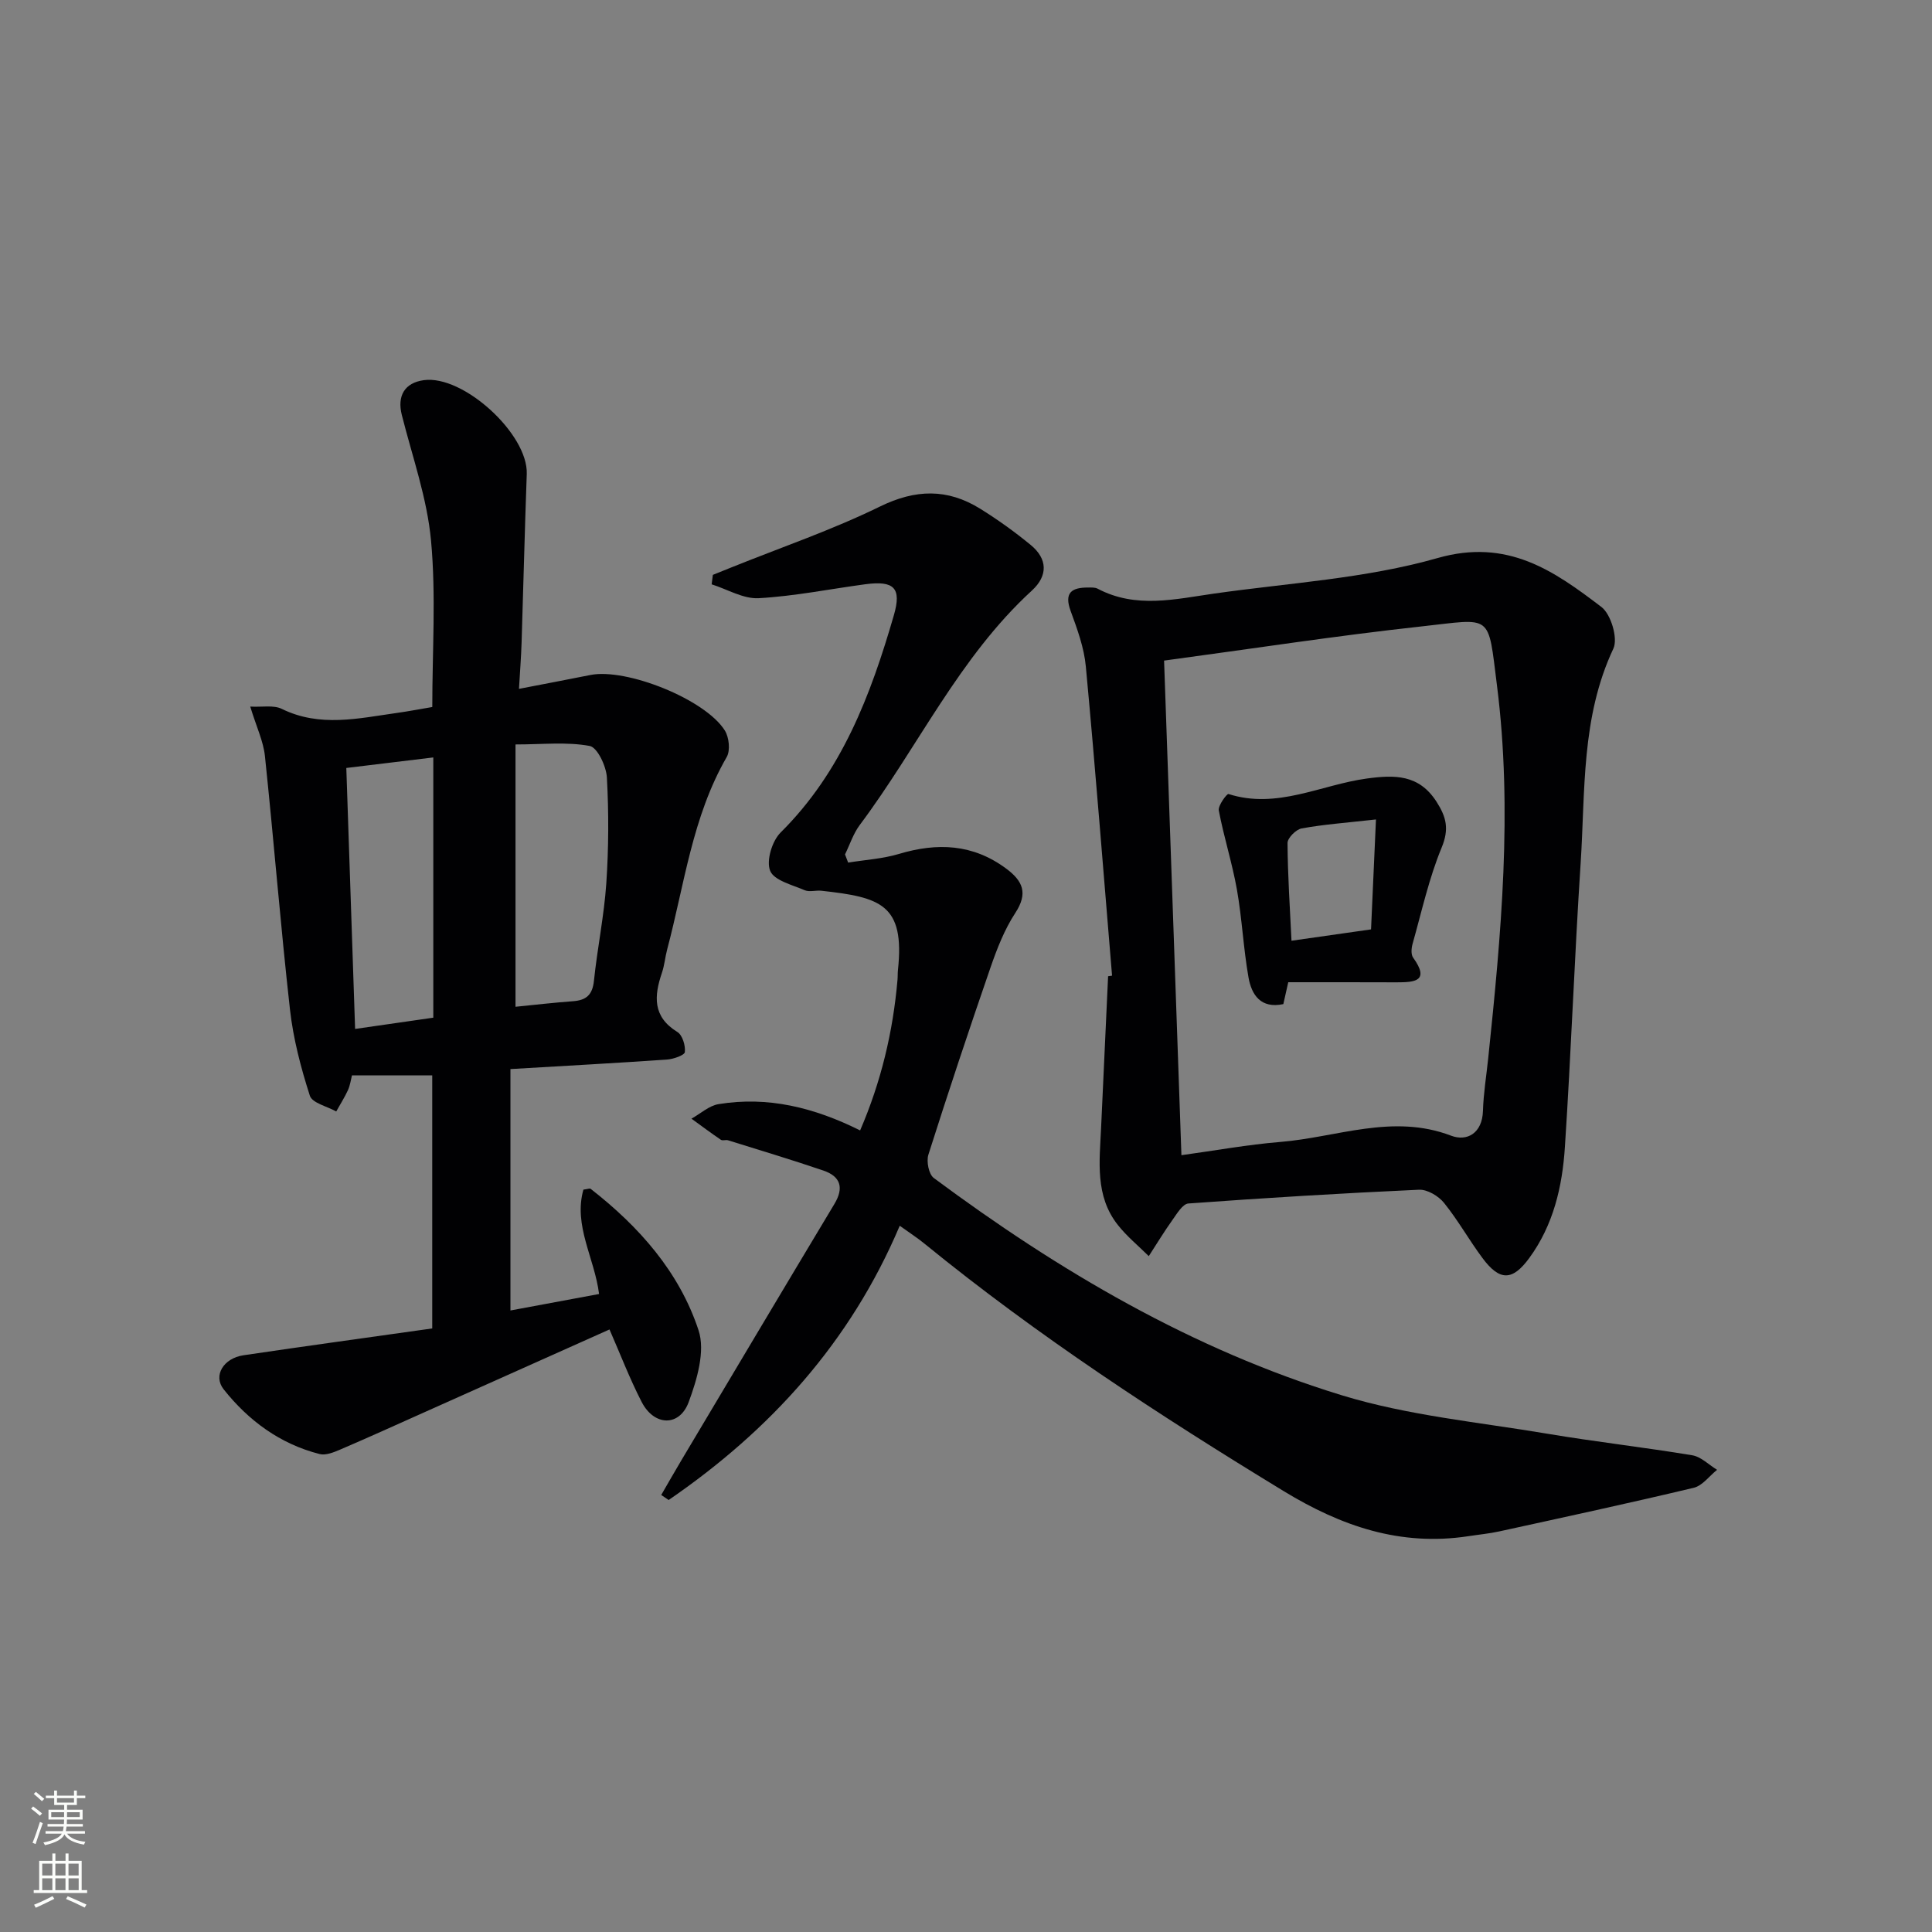 <svg enable-background="new 0 0 400 400" viewBox="0 0 400 400" xmlns="http://www.w3.org/2000/svg"><rect x="0" y="0" width="400" height="400" fill="#808080" stroke="none"/><g fill="#010103"><path d="m105.68 221.34v49.98c5.84-1.09 11.95-2.22 18.35-3.41-.93-7.44-5.35-14.17-3.24-21.61.87-.11 1.31-.31 1.49-.17 10.03 7.81 18.37 17.22 22.35 29.3 1.42 4.3-.32 10.2-2.04 14.84-1.91 5.18-7.16 5.01-9.74-.01-2.5-4.85-4.45-9.97-6.66-15.01-12.71 5.69-25.57 11.44-38.43 17.19-5.77 2.58-11.52 5.19-17.33 7.68-1.33.57-3 1.25-4.27.92-8.17-2.08-14.72-6.92-19.85-13.39-2.26-2.85-.01-6.44 4.06-7.05 12.94-1.92 25.91-3.69 39.12-5.56 0-17.79 0-35.03 0-52.39-5.5 0-10.88 0-16.62 0-.24.94-.38 2.06-.83 3.05-.7 1.52-1.61 2.95-2.43 4.42-1.89-1.07-4.98-1.75-5.46-3.27-1.86-5.78-3.43-11.78-4.11-17.8-1.96-17.48-3.35-35.03-5.19-52.52-.32-3.06-1.75-6.01-3.04-10.24 2.46.14 4.83-.36 6.54.48 7.88 3.86 15.83 1.96 23.8.84 2.44-.34 4.87-.81 7.35-1.23 0-11.61.79-23.12-.26-34.45-.81-8.79-3.87-17.37-6.05-26.02-1-3.95.58-6.65 4.54-7.2 8.19-1.14 21.62 11.16 21.33 19.42-.42 11.64-.7 23.28-1.07 34.92-.1 3.06-.34 6.12-.54 9.57 5.41-1.05 10.1-1.93 14.79-2.87 7.44-1.48 23.76 5.02 27.82 11.48.89 1.41 1.18 4.16.39 5.52-7.13 12.36-8.74 26.36-12.31 39.78-.43 1.6-.56 3.3-1.09 4.86-1.64 4.82-1.97 9.1 3.19 12.27 1.05.64 1.7 2.8 1.55 4.16-.07.66-2.37 1.46-3.7 1.55-10.43.72-20.87 1.29-32.41 1.97zm1.05-12.9c4.02-.4 7.96-.86 11.92-1.15 2.74-.2 4.02-1.33 4.32-4.23.7-6.75 2.1-13.43 2.56-20.19.49-7.27.52-14.62.12-21.89-.13-2.34-1.97-6.25-3.57-6.54-4.74-.88-9.76-.31-15.35-.31zm-35.03-49.44c.62 18.48 1.22 36.03 1.82 54.03 5.62-.81 10.94-1.57 16.19-2.33 0-18.21 0-35.94 0-53.88-6.18.75-12.05 1.46-18.01 2.18z"/><path d="m186.28 253.78c-10.24 24.17-26.86 42.38-47.84 56.78-.51-.35-1.03-.69-1.54-1.04 1.4-2.41 2.77-4.84 4.2-7.23 10.54-17.69 21.06-35.38 31.66-53.03 2.03-3.38 1.24-5.71-2.29-6.91-6.54-2.23-13.16-4.21-19.75-6.27-.46-.14-1.12.14-1.47-.1-2.06-1.4-4.06-2.9-6.09-4.37 1.87-1.04 3.63-2.69 5.61-3.01 10.18-1.67 19.76.68 29.31 5.44 4.35-10.09 6.81-20.44 7.74-31.2.06-.66.02-1.34.09-2 1.46-13.62-3.6-15.07-15.84-16.42-1.15-.13-2.48.31-3.47-.11-2.58-1.11-6.35-2.03-7.15-4.02-.84-2.09.4-6.18 2.18-7.94 12.65-12.55 18.65-28.45 23.44-44.99 1.63-5.63.04-7.19-5.9-6.4-7.37.99-14.71 2.48-22.11 2.89-3.18.17-6.47-1.85-9.72-2.87.08-.65.17-1.3.25-1.96 1.28-.52 2.57-1.03 3.85-1.55 10.28-4.14 20.82-7.74 30.75-12.6 7.38-3.61 13.97-3.74 20.72.44 3.66 2.27 7.18 4.8 10.5 7.53 3.5 2.88 3.57 6.37.24 9.42-15.1 13.83-23.62 32.48-35.65 48.55-1.34 1.79-2.05 4.05-3.05 6.09.22.56.43 1.13.65 1.69 3.51-.57 7.13-.78 10.51-1.79 7.94-2.38 15.31-2.08 22.19 3.02 3.48 2.58 4.59 5.11 1.9 9.21-2.24 3.42-3.78 7.39-5.13 11.29-4.44 12.86-8.74 25.78-12.86 38.75-.44 1.39.08 4.05 1.12 4.82 25.91 19.26 53.58 35.54 84.55 45.01 13.68 4.18 28.24 5.54 42.44 7.93 9.98 1.68 20.05 2.81 30.04 4.47 1.83.3 3.43 1.97 5.14 3.01-1.6 1.28-3.03 3.29-4.83 3.72-13.38 3.19-26.82 6.09-40.26 9.03-2.1.46-4.26.66-6.39.99-14.04 2.14-26.27-2.03-38.26-9.34-25.76-15.69-50.94-32.13-74.34-51.21-1.5-1.23-3.17-2.3-5.14-3.72z"/><path d="m230.24 202c-1.78-21.34-3.44-42.69-5.43-64.01-.36-3.9-1.78-7.76-3.14-11.48-1.41-3.83.23-4.88 3.61-4.87.66 0 1.42-.05 1.97.24 7.92 4.19 16.12 2.15 24.22 1 15.44-2.19 31.28-3.1 46.16-7.34 14.47-4.13 24.05 2.6 33.93 10.13 1.98 1.51 3.46 6.51 2.47 8.62-6.71 14.26-5.8 29.53-6.78 44.52-1.28 19.56-1.97 39.17-3.26 58.73-.53 8.15-2.38 16.1-7.37 22.92-3.47 4.74-6.11 4.82-9.68.02-2.78-3.73-5.06-7.84-7.98-11.45-1.15-1.42-3.45-2.79-5.17-2.71-15.93.72-31.85 1.69-47.75 2.85-1.18.09-2.35 2.08-3.27 3.37-1.74 2.44-3.3 5.01-4.93 7.53-2.15-2.14-4.54-4.09-6.4-6.45-4.76-6.01-3.79-13.15-3.47-20.11.48-10.46.97-20.93 1.45-31.39.27-.03.54-.07.82-.12zm10.77-65.23c1.19 33.91 2.38 67.92 3.59 102.4 7.01-.96 13.7-2.19 20.45-2.74 11.74-.95 23.28-5.92 35.38-1.3 3.31 1.26 6.46-.51 6.6-5.13.11-3.64.71-7.27 1.09-10.91 2.68-25.65 5.08-51.33 1.82-77.11-1.93-15.23-.79-13.9-15.78-12.27-17.48 1.91-34.88 4.6-53.15 7.06z"/><path d="m266.72 203.36c-.35 1.55-.67 2.97-1.02 4.53-4.66.99-6.57-1.9-7.21-5.52-1.06-6.02-1.34-12.18-2.4-18.2-.98-5.51-2.71-10.87-3.75-16.37-.19-1.03 1.69-3.51 2-3.41 10.05 3.22 19.14-1.91 28.62-3.2 5.79-.79 10.8-.88 14.45 4.79 2.04 3.18 2.66 5.65 1.07 9.5-2.64 6.38-4.13 13.24-6.02 19.93-.25.89-.36 2.2.11 2.85 3.53 4.91.3 5.12-3.41 5.12-7.32-.03-14.62-.02-22.44-.02zm18.16-33.7c-6.28.7-10.88 1.03-15.4 1.86-1.16.21-2.92 1.98-2.91 3.02.04 6.7.49 13.4.82 20.23 5.56-.79 10.74-1.53 16.47-2.35.32-7.18.65-14.49 1.02-22.76z"/></g><path d="m6.44 374.46.42-.45c.65.47 1.27.95 1.85 1.44l-.45.49c-.65-.56-1.25-1.06-1.82-1.48m.93 7.33-.63-.26c.55-1.36 1.05-2.8 1.53-4.33.19.1.38.19.59.27-.47 1.29-.96 2.73-1.49 4.32m-.38-10.38.44-.42c.43.34 1.01.82 1.74 1.44l-.49.49c-.53-.51-1.09-1.01-1.69-1.51m2.5.35h1.72v-1.04h.59v1.04h3.52v-1.04h.59v1.04h1.75v.53h-1.75v1.42h-2.03v.97h3.22v2.03h-3.24c0 .35-.01.66-.03.93h3.32v.53h-3.37c-.03.27-.08.58-.15.94h3.96v.53h-3.71c.67.92 1.93 1.48 3.79 1.68-.13.24-.23.44-.29.59-2.13-.38-3.48-1.08-4.04-2.12-.43.97-1.77 1.72-4.03 2.23-.09-.19-.2-.37-.33-.55 2.1-.42 3.37-1.03 3.81-1.83h-3.36v-.53h3.58c.08-.29.13-.61.16-.94h-3.33v-.53h3.39c.02-.27.04-.58.04-.93h-3.23v-2.03h3.25v-.97h-2.07v-1.42h-1.73zm1.12 3.44v1h2.65c.01-.3.02-.44.01-.4v-.25-.35zm1.19-2h3.52v-.91h-3.52zm4.71 2h-2.63v.59c0 .15-.01.28-.01.4h2.64z" fill="#fbfcfa"/><path d="m13.56 383.74h.63v1.52h2.72v6.07h1.13v.6h-11.06v-.6h1.13v-6.07h2.73v-1.52h.63v1.52h2.1v-1.52zm-2.69 8.83.38.56c-1.24.63-2.53 1.25-3.85 1.85-.1-.21-.21-.42-.34-.63 1.37-.55 2.63-1.15 3.81-1.78m-2.13-4.27h2.1v-2.45h-2.1zm0 3.04h2.1v-2.46h-2.1zm2.72-3.04h2.1v-2.45h-2.1zm0 3.04h2.1v-2.46h-2.1zm6.07 3.6c-1.41-.71-2.7-1.3-3.86-1.78l.35-.56c1.45.62 2.75 1.19 3.88 1.72zm-1.25-9.09h-2.1v2.45h2.1zm-2.09 5.49h2.1v-2.46h-2.1z" fill="#fbfcfa"/></svg>